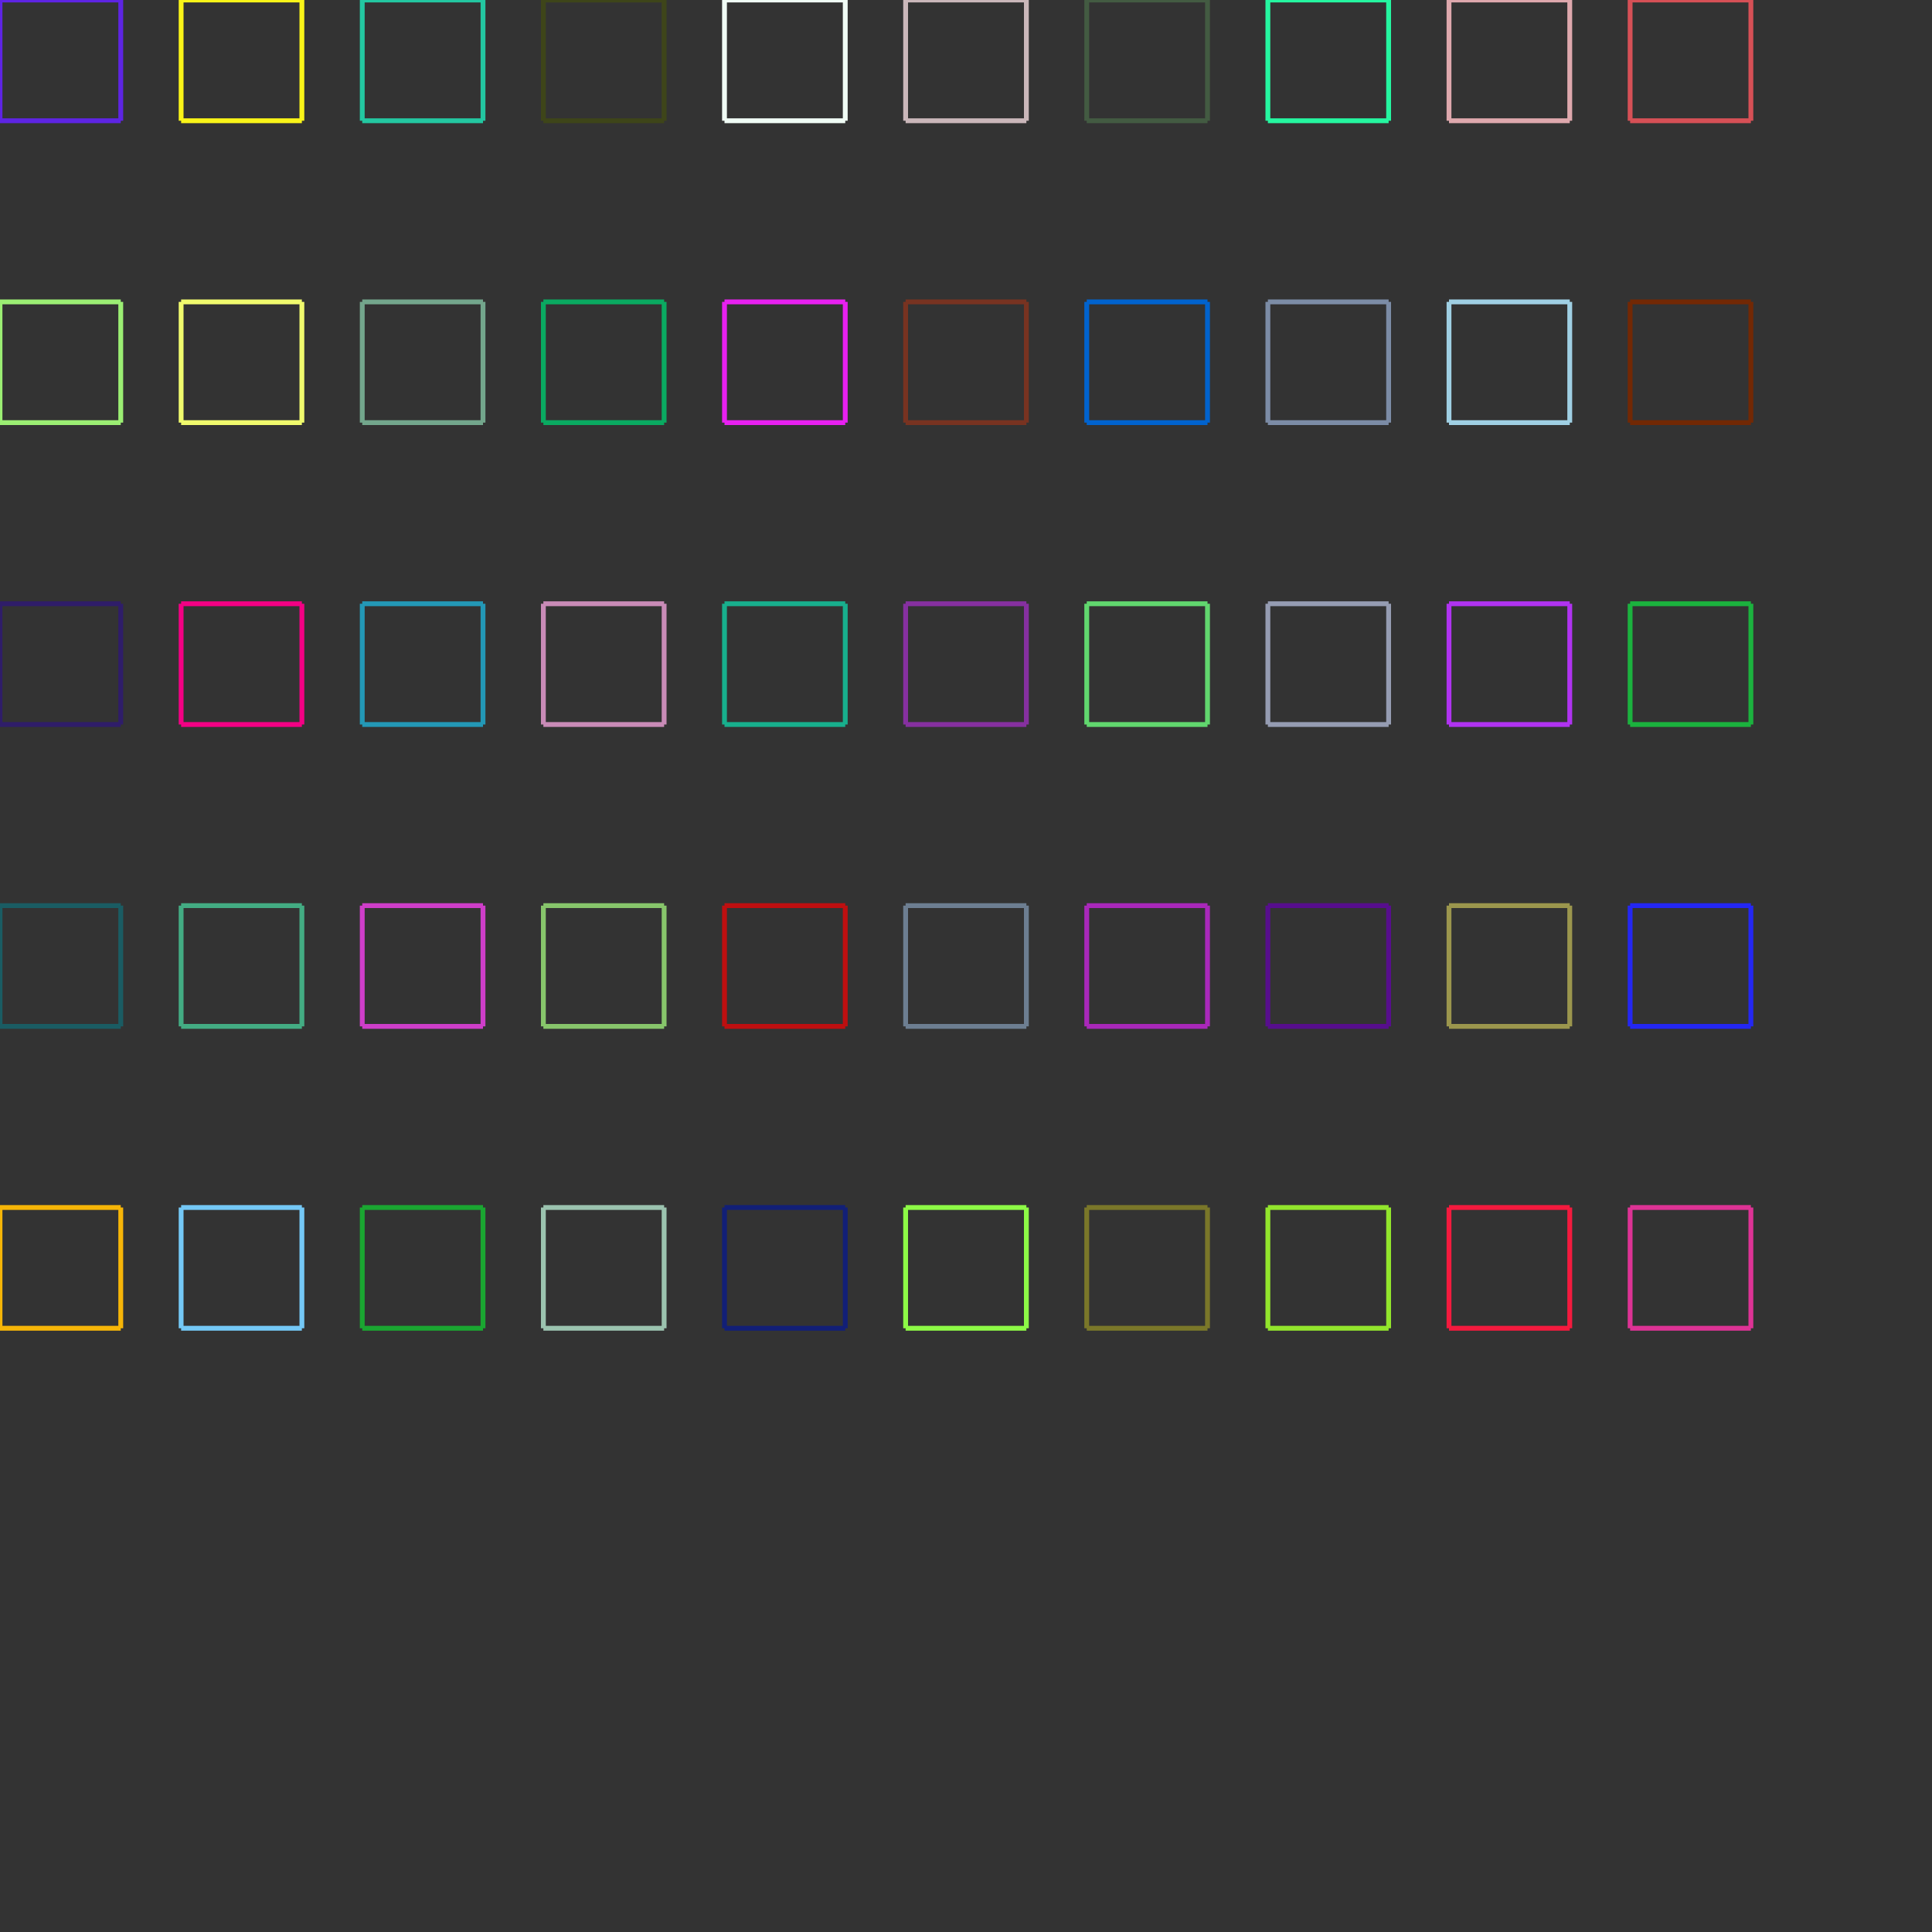 <!-- Program: Rectangles -->
<svg width="800" height="800">
<rect width="100%" height="100%" fill="#333333" stroke="none"/>
<line x1="0" y1="0" x2="50" y2="0" style="stroke: rgb(94,36,227); stroke-width: 2" />
<line x1="50" y1="0" x2="50" y2="50" style="stroke: rgb(94,36,227); stroke-width: 2" />
<line x1="50" y1="50" x2="0" y2="50" style="stroke: rgb(94,36,227); stroke-width: 2" />
<line x1="0" y1="50" x2="0" y2="0" style="stroke: rgb(94,36,227); stroke-width: 2" />
<line x1="75" y1="0" x2="125" y2="0" style="stroke: rgb(249,244,24); stroke-width: 2" />
<line x1="125" y1="0" x2="125" y2="50" style="stroke: rgb(249,244,24); stroke-width: 2" />
<line x1="125" y1="50" x2="75" y2="50" style="stroke: rgb(249,244,24); stroke-width: 2" />
<line x1="75" y1="50" x2="75" y2="0" style="stroke: rgb(249,244,24); stroke-width: 2" />
<line x1="150" y1="0" x2="200" y2="0" style="stroke: rgb(35,199,161); stroke-width: 2" />
<line x1="200" y1="0" x2="200" y2="50" style="stroke: rgb(35,199,161); stroke-width: 2" />
<line x1="200" y1="50" x2="150" y2="50" style="stroke: rgb(35,199,161); stroke-width: 2" />
<line x1="150" y1="50" x2="150" y2="0" style="stroke: rgb(35,199,161); stroke-width: 2" />
<line x1="225" y1="0" x2="275" y2="0" style="stroke: rgb(62,69,25); stroke-width: 2" />
<line x1="275" y1="0" x2="275" y2="50" style="stroke: rgb(62,69,25); stroke-width: 2" />
<line x1="275" y1="50" x2="225" y2="50" style="stroke: rgb(62,69,25); stroke-width: 2" />
<line x1="225" y1="50" x2="225" y2="0" style="stroke: rgb(62,69,25); stroke-width: 2" />
<line x1="300" y1="0" x2="350" y2="0" style="stroke: rgb(240,252,245); stroke-width: 2" />
<line x1="350" y1="0" x2="350" y2="50" style="stroke: rgb(240,252,245); stroke-width: 2" />
<line x1="350" y1="50" x2="300" y2="50" style="stroke: rgb(240,252,245); stroke-width: 2" />
<line x1="300" y1="50" x2="300" y2="0" style="stroke: rgb(240,252,245); stroke-width: 2" />
<line x1="375" y1="0" x2="425" y2="0" style="stroke: rgb(202,183,186); stroke-width: 2" />
<line x1="425" y1="0" x2="425" y2="50" style="stroke: rgb(202,183,186); stroke-width: 2" />
<line x1="425" y1="50" x2="375" y2="50" style="stroke: rgb(202,183,186); stroke-width: 2" />
<line x1="375" y1="50" x2="375" y2="0" style="stroke: rgb(202,183,186); stroke-width: 2" />
<line x1="450" y1="0" x2="500" y2="0" style="stroke: rgb(67,91,66); stroke-width: 2" />
<line x1="500" y1="0" x2="500" y2="50" style="stroke: rgb(67,91,66); stroke-width: 2" />
<line x1="500" y1="50" x2="450" y2="50" style="stroke: rgb(67,91,66); stroke-width: 2" />
<line x1="450" y1="50" x2="450" y2="0" style="stroke: rgb(67,91,66); stroke-width: 2" />
<line x1="525" y1="0" x2="575" y2="0" style="stroke: rgb(37,246,160); stroke-width: 2" />
<line x1="575" y1="0" x2="575" y2="50" style="stroke: rgb(37,246,160); stroke-width: 2" />
<line x1="575" y1="50" x2="525" y2="50" style="stroke: rgb(37,246,160); stroke-width: 2" />
<line x1="525" y1="50" x2="525" y2="0" style="stroke: rgb(37,246,160); stroke-width: 2" />
<line x1="600" y1="0" x2="650" y2="0" style="stroke: rgb(222,168,173); stroke-width: 2" />
<line x1="650" y1="0" x2="650" y2="50" style="stroke: rgb(222,168,173); stroke-width: 2" />
<line x1="650" y1="50" x2="600" y2="50" style="stroke: rgb(222,168,173); stroke-width: 2" />
<line x1="600" y1="50" x2="600" y2="0" style="stroke: rgb(222,168,173); stroke-width: 2" />
<line x1="675" y1="0" x2="725" y2="0" style="stroke: rgb(214,80,86); stroke-width: 2" />
<line x1="725" y1="0" x2="725" y2="50" style="stroke: rgb(214,80,86); stroke-width: 2" />
<line x1="725" y1="50" x2="675" y2="50" style="stroke: rgb(214,80,86); stroke-width: 2" />
<line x1="675" y1="50" x2="675" y2="0" style="stroke: rgb(214,80,86); stroke-width: 2" />
<line x1="0" y1="125" x2="50" y2="125" style="stroke: rgb(155,238,115); stroke-width: 2" />
<line x1="50" y1="125" x2="50" y2="175" style="stroke: rgb(155,238,115); stroke-width: 2" />
<line x1="50" y1="175" x2="0" y2="175" style="stroke: rgb(155,238,115); stroke-width: 2" />
<line x1="0" y1="175" x2="0" y2="125" style="stroke: rgb(155,238,115); stroke-width: 2" />
<line x1="75" y1="125" x2="125" y2="125" style="stroke: rgb(240,250,109); stroke-width: 2" />
<line x1="125" y1="125" x2="125" y2="175" style="stroke: rgb(240,250,109); stroke-width: 2" />
<line x1="125" y1="175" x2="75" y2="175" style="stroke: rgb(240,250,109); stroke-width: 2" />
<line x1="75" y1="175" x2="75" y2="125" style="stroke: rgb(240,250,109); stroke-width: 2" />
<line x1="150" y1="125" x2="200" y2="125" style="stroke: rgb(115,166,140); stroke-width: 2" />
<line x1="200" y1="125" x2="200" y2="175" style="stroke: rgb(115,166,140); stroke-width: 2" />
<line x1="200" y1="175" x2="150" y2="175" style="stroke: rgb(115,166,140); stroke-width: 2" />
<line x1="150" y1="175" x2="150" y2="125" style="stroke: rgb(115,166,140); stroke-width: 2" />
<line x1="225" y1="125" x2="275" y2="125" style="stroke: rgb(10,170,97); stroke-width: 2" />
<line x1="275" y1="125" x2="275" y2="175" style="stroke: rgb(10,170,97); stroke-width: 2" />
<line x1="275" y1="175" x2="225" y2="175" style="stroke: rgb(10,170,97); stroke-width: 2" />
<line x1="225" y1="175" x2="225" y2="125" style="stroke: rgb(10,170,97); stroke-width: 2" />
<line x1="300" y1="125" x2="350" y2="125" style="stroke: rgb(231,32,240); stroke-width: 2" />
<line x1="350" y1="125" x2="350" y2="175" style="stroke: rgb(231,32,240); stroke-width: 2" />
<line x1="350" y1="175" x2="300" y2="175" style="stroke: rgb(231,32,240); stroke-width: 2" />
<line x1="300" y1="175" x2="300" y2="125" style="stroke: rgb(231,32,240); stroke-width: 2" />
<line x1="375" y1="125" x2="425" y2="125" style="stroke: rgb(120,51,33); stroke-width: 2" />
<line x1="425" y1="125" x2="425" y2="175" style="stroke: rgb(120,51,33); stroke-width: 2" />
<line x1="425" y1="175" x2="375" y2="175" style="stroke: rgb(120,51,33); stroke-width: 2" />
<line x1="375" y1="175" x2="375" y2="125" style="stroke: rgb(120,51,33); stroke-width: 2" />
<line x1="450" y1="125" x2="500" y2="125" style="stroke: rgb(1,99,206); stroke-width: 2" />
<line x1="500" y1="125" x2="500" y2="175" style="stroke: rgb(1,99,206); stroke-width: 2" />
<line x1="500" y1="175" x2="450" y2="175" style="stroke: rgb(1,99,206); stroke-width: 2" />
<line x1="450" y1="175" x2="450" y2="125" style="stroke: rgb(1,99,206); stroke-width: 2" />
<line x1="525" y1="125" x2="575" y2="125" style="stroke: rgb(124,140,166); stroke-width: 2" />
<line x1="575" y1="125" x2="575" y2="175" style="stroke: rgb(124,140,166); stroke-width: 2" />
<line x1="575" y1="175" x2="525" y2="175" style="stroke: rgb(124,140,166); stroke-width: 2" />
<line x1="525" y1="175" x2="525" y2="125" style="stroke: rgb(124,140,166); stroke-width: 2" />
<line x1="600" y1="125" x2="650" y2="125" style="stroke: rgb(159,207,227); stroke-width: 2" />
<line x1="650" y1="125" x2="650" y2="175" style="stroke: rgb(159,207,227); stroke-width: 2" />
<line x1="650" y1="175" x2="600" y2="175" style="stroke: rgb(159,207,227); stroke-width: 2" />
<line x1="600" y1="175" x2="600" y2="125" style="stroke: rgb(159,207,227); stroke-width: 2" />
<line x1="675" y1="125" x2="725" y2="125" style="stroke: rgb(114,40,4); stroke-width: 2" />
<line x1="725" y1="125" x2="725" y2="175" style="stroke: rgb(114,40,4); stroke-width: 2" />
<line x1="725" y1="175" x2="675" y2="175" style="stroke: rgb(114,40,4); stroke-width: 2" />
<line x1="675" y1="175" x2="675" y2="125" style="stroke: rgb(114,40,4); stroke-width: 2" />
<line x1="0" y1="250" x2="50" y2="250" style="stroke: rgb(47,29,105); stroke-width: 2" />
<line x1="50" y1="250" x2="50" y2="300" style="stroke: rgb(47,29,105); stroke-width: 2" />
<line x1="50" y1="300" x2="0" y2="300" style="stroke: rgb(47,29,105); stroke-width: 2" />
<line x1="0" y1="300" x2="0" y2="250" style="stroke: rgb(47,29,105); stroke-width: 2" />
<line x1="75" y1="250" x2="125" y2="250" style="stroke: rgb(243,1,132); stroke-width: 2" />
<line x1="125" y1="250" x2="125" y2="300" style="stroke: rgb(243,1,132); stroke-width: 2" />
<line x1="125" y1="300" x2="75" y2="300" style="stroke: rgb(243,1,132); stroke-width: 2" />
<line x1="75" y1="300" x2="75" y2="250" style="stroke: rgb(243,1,132); stroke-width: 2" />
<line x1="150" y1="250" x2="200" y2="250" style="stroke: rgb(35,152,182); stroke-width: 2" />
<line x1="200" y1="250" x2="200" y2="300" style="stroke: rgb(35,152,182); stroke-width: 2" />
<line x1="200" y1="300" x2="150" y2="300" style="stroke: rgb(35,152,182); stroke-width: 2" />
<line x1="150" y1="300" x2="150" y2="250" style="stroke: rgb(35,152,182); stroke-width: 2" />
<line x1="225" y1="250" x2="275" y2="250" style="stroke: rgb(201,139,183); stroke-width: 2" />
<line x1="275" y1="250" x2="275" y2="300" style="stroke: rgb(201,139,183); stroke-width: 2" />
<line x1="275" y1="300" x2="225" y2="300" style="stroke: rgb(201,139,183); stroke-width: 2" />
<line x1="225" y1="300" x2="225" y2="250" style="stroke: rgb(201,139,183); stroke-width: 2" />
<line x1="300" y1="250" x2="350" y2="250" style="stroke: rgb(24,175,141); stroke-width: 2" />
<line x1="350" y1="250" x2="350" y2="300" style="stroke: rgb(24,175,141); stroke-width: 2" />
<line x1="350" y1="300" x2="300" y2="300" style="stroke: rgb(24,175,141); stroke-width: 2" />
<line x1="300" y1="300" x2="300" y2="250" style="stroke: rgb(24,175,141); stroke-width: 2" />
<line x1="375" y1="250" x2="425" y2="250" style="stroke: rgb(134,48,160); stroke-width: 2" />
<line x1="425" y1="250" x2="425" y2="300" style="stroke: rgb(134,48,160); stroke-width: 2" />
<line x1="425" y1="300" x2="375" y2="300" style="stroke: rgb(134,48,160); stroke-width: 2" />
<line x1="375" y1="300" x2="375" y2="250" style="stroke: rgb(134,48,160); stroke-width: 2" />
<line x1="450" y1="250" x2="500" y2="250" style="stroke: rgb(97,215,110); stroke-width: 2" />
<line x1="500" y1="250" x2="500" y2="300" style="stroke: rgb(97,215,110); stroke-width: 2" />
<line x1="500" y1="300" x2="450" y2="300" style="stroke: rgb(97,215,110); stroke-width: 2" />
<line x1="450" y1="300" x2="450" y2="250" style="stroke: rgb(97,215,110); stroke-width: 2" />
<line x1="525" y1="250" x2="575" y2="250" style="stroke: rgb(149,156,178); stroke-width: 2" />
<line x1="575" y1="250" x2="575" y2="300" style="stroke: rgb(149,156,178); stroke-width: 2" />
<line x1="575" y1="300" x2="525" y2="300" style="stroke: rgb(149,156,178); stroke-width: 2" />
<line x1="525" y1="300" x2="525" y2="250" style="stroke: rgb(149,156,178); stroke-width: 2" />
<line x1="600" y1="250" x2="650" y2="250" style="stroke: rgb(176,51,241); stroke-width: 2" />
<line x1="650" y1="250" x2="650" y2="300" style="stroke: rgb(176,51,241); stroke-width: 2" />
<line x1="650" y1="300" x2="600" y2="300" style="stroke: rgb(176,51,241); stroke-width: 2" />
<line x1="600" y1="300" x2="600" y2="250" style="stroke: rgb(176,51,241); stroke-width: 2" />
<line x1="675" y1="250" x2="725" y2="250" style="stroke: rgb(27,178,62); stroke-width: 2" />
<line x1="725" y1="250" x2="725" y2="300" style="stroke: rgb(27,178,62); stroke-width: 2" />
<line x1="725" y1="300" x2="675" y2="300" style="stroke: rgb(27,178,62); stroke-width: 2" />
<line x1="675" y1="300" x2="675" y2="250" style="stroke: rgb(27,178,62); stroke-width: 2" />
<line x1="0" y1="375" x2="50" y2="375" style="stroke: rgb(26,92,99); stroke-width: 2" />
<line x1="50" y1="375" x2="50" y2="425" style="stroke: rgb(26,92,99); stroke-width: 2" />
<line x1="50" y1="425" x2="0" y2="425" style="stroke: rgb(26,92,99); stroke-width: 2" />
<line x1="0" y1="425" x2="0" y2="375" style="stroke: rgb(26,92,99); stroke-width: 2" />
<line x1="75" y1="375" x2="125" y2="375" style="stroke: rgb(67,172,131); stroke-width: 2" />
<line x1="125" y1="375" x2="125" y2="425" style="stroke: rgb(67,172,131); stroke-width: 2" />
<line x1="125" y1="425" x2="75" y2="425" style="stroke: rgb(67,172,131); stroke-width: 2" />
<line x1="75" y1="425" x2="75" y2="375" style="stroke: rgb(67,172,131); stroke-width: 2" />
<line x1="150" y1="375" x2="200" y2="375" style="stroke: rgb(206,62,201); stroke-width: 2" />
<line x1="200" y1="375" x2="200" y2="425" style="stroke: rgb(206,62,201); stroke-width: 2" />
<line x1="200" y1="425" x2="150" y2="425" style="stroke: rgb(206,62,201); stroke-width: 2" />
<line x1="150" y1="425" x2="150" y2="375" style="stroke: rgb(206,62,201); stroke-width: 2" />
<line x1="225" y1="375" x2="275" y2="375" style="stroke: rgb(135,197,107); stroke-width: 2" />
<line x1="275" y1="375" x2="275" y2="425" style="stroke: rgb(135,197,107); stroke-width: 2" />
<line x1="275" y1="425" x2="225" y2="425" style="stroke: rgb(135,197,107); stroke-width: 2" />
<line x1="225" y1="425" x2="225" y2="375" style="stroke: rgb(135,197,107); stroke-width: 2" />
<line x1="300" y1="375" x2="350" y2="375" style="stroke: rgb(190,15,16); stroke-width: 2" />
<line x1="350" y1="375" x2="350" y2="425" style="stroke: rgb(190,15,16); stroke-width: 2" />
<line x1="350" y1="425" x2="300" y2="425" style="stroke: rgb(190,15,16); stroke-width: 2" />
<line x1="300" y1="425" x2="300" y2="375" style="stroke: rgb(190,15,16); stroke-width: 2" />
<line x1="375" y1="375" x2="425" y2="375" style="stroke: rgb(109,126,145); stroke-width: 2" />
<line x1="425" y1="375" x2="425" y2="425" style="stroke: rgb(109,126,145); stroke-width: 2" />
<line x1="425" y1="425" x2="375" y2="425" style="stroke: rgb(109,126,145); stroke-width: 2" />
<line x1="375" y1="425" x2="375" y2="375" style="stroke: rgb(109,126,145); stroke-width: 2" />
<line x1="450" y1="375" x2="500" y2="375" style="stroke: rgb(169,40,186); stroke-width: 2" />
<line x1="500" y1="375" x2="500" y2="425" style="stroke: rgb(169,40,186); stroke-width: 2" />
<line x1="500" y1="425" x2="450" y2="425" style="stroke: rgb(169,40,186); stroke-width: 2" />
<line x1="450" y1="425" x2="450" y2="375" style="stroke: rgb(169,40,186); stroke-width: 2" />
<line x1="525" y1="375" x2="575" y2="375" style="stroke: rgb(87,14,141); stroke-width: 2" />
<line x1="575" y1="375" x2="575" y2="425" style="stroke: rgb(87,14,141); stroke-width: 2" />
<line x1="575" y1="425" x2="525" y2="425" style="stroke: rgb(87,14,141); stroke-width: 2" />
<line x1="525" y1="425" x2="525" y2="375" style="stroke: rgb(87,14,141); stroke-width: 2" />
<line x1="600" y1="375" x2="650" y2="375" style="stroke: rgb(155,150,77); stroke-width: 2" />
<line x1="650" y1="375" x2="650" y2="425" style="stroke: rgb(155,150,77); stroke-width: 2" />
<line x1="650" y1="425" x2="600" y2="425" style="stroke: rgb(155,150,77); stroke-width: 2" />
<line x1="600" y1="425" x2="600" y2="375" style="stroke: rgb(155,150,77); stroke-width: 2" />
<line x1="675" y1="375" x2="725" y2="375" style="stroke: rgb(36,39,243); stroke-width: 2" />
<line x1="725" y1="375" x2="725" y2="425" style="stroke: rgb(36,39,243); stroke-width: 2" />
<line x1="725" y1="425" x2="675" y2="425" style="stroke: rgb(36,39,243); stroke-width: 2" />
<line x1="675" y1="425" x2="675" y2="375" style="stroke: rgb(36,39,243); stroke-width: 2" />
<line x1="0" y1="500" x2="50" y2="500" style="stroke: rgb(246,181,7); stroke-width: 2" />
<line x1="50" y1="500" x2="50" y2="550" style="stroke: rgb(246,181,7); stroke-width: 2" />
<line x1="50" y1="550" x2="0" y2="550" style="stroke: rgb(246,181,7); stroke-width: 2" />
<line x1="0" y1="550" x2="0" y2="500" style="stroke: rgb(246,181,7); stroke-width: 2" />
<line x1="75" y1="500" x2="125" y2="500" style="stroke: rgb(116,200,246); stroke-width: 2" />
<line x1="125" y1="500" x2="125" y2="550" style="stroke: rgb(116,200,246); stroke-width: 2" />
<line x1="125" y1="550" x2="75" y2="550" style="stroke: rgb(116,200,246); stroke-width: 2" />
<line x1="75" y1="550" x2="75" y2="500" style="stroke: rgb(116,200,246); stroke-width: 2" />
<line x1="150" y1="500" x2="200" y2="500" style="stroke: rgb(26,166,49); stroke-width: 2" />
<line x1="200" y1="500" x2="200" y2="550" style="stroke: rgb(26,166,49); stroke-width: 2" />
<line x1="200" y1="550" x2="150" y2="550" style="stroke: rgb(26,166,49); stroke-width: 2" />
<line x1="150" y1="550" x2="150" y2="500" style="stroke: rgb(26,166,49); stroke-width: 2" />
<line x1="225" y1="500" x2="275" y2="500" style="stroke: rgb(155,195,175); stroke-width: 2" />
<line x1="275" y1="500" x2="275" y2="550" style="stroke: rgb(155,195,175); stroke-width: 2" />
<line x1="275" y1="550" x2="225" y2="550" style="stroke: rgb(155,195,175); stroke-width: 2" />
<line x1="225" y1="550" x2="225" y2="500" style="stroke: rgb(155,195,175); stroke-width: 2" />
<line x1="300" y1="500" x2="350" y2="500" style="stroke: rgb(18,31,119); stroke-width: 2" />
<line x1="350" y1="500" x2="350" y2="550" style="stroke: rgb(18,31,119); stroke-width: 2" />
<line x1="350" y1="550" x2="300" y2="550" style="stroke: rgb(18,31,119); stroke-width: 2" />
<line x1="300" y1="550" x2="300" y2="500" style="stroke: rgb(18,31,119); stroke-width: 2" />
<line x1="375" y1="500" x2="425" y2="500" style="stroke: rgb(141,250,70); stroke-width: 2" />
<line x1="425" y1="500" x2="425" y2="550" style="stroke: rgb(141,250,70); stroke-width: 2" />
<line x1="425" y1="550" x2="375" y2="550" style="stroke: rgb(141,250,70); stroke-width: 2" />
<line x1="375" y1="550" x2="375" y2="500" style="stroke: rgb(141,250,70); stroke-width: 2" />
<line x1="450" y1="500" x2="500" y2="500" style="stroke: rgb(122,119,41); stroke-width: 2" />
<line x1="500" y1="500" x2="500" y2="550" style="stroke: rgb(122,119,41); stroke-width: 2" />
<line x1="500" y1="550" x2="450" y2="550" style="stroke: rgb(122,119,41); stroke-width: 2" />
<line x1="450" y1="550" x2="450" y2="500" style="stroke: rgb(122,119,41); stroke-width: 2" />
<line x1="525" y1="500" x2="575" y2="500" style="stroke: rgb(146,229,44); stroke-width: 2" />
<line x1="575" y1="500" x2="575" y2="550" style="stroke: rgb(146,229,44); stroke-width: 2" />
<line x1="575" y1="550" x2="525" y2="550" style="stroke: rgb(146,229,44); stroke-width: 2" />
<line x1="525" y1="550" x2="525" y2="500" style="stroke: rgb(146,229,44); stroke-width: 2" />
<line x1="600" y1="500" x2="650" y2="500" style="stroke: rgb(244,26,62); stroke-width: 2" />
<line x1="650" y1="500" x2="650" y2="550" style="stroke: rgb(244,26,62); stroke-width: 2" />
<line x1="650" y1="550" x2="600" y2="550" style="stroke: rgb(244,26,62); stroke-width: 2" />
<line x1="600" y1="550" x2="600" y2="500" style="stroke: rgb(244,26,62); stroke-width: 2" />
<line x1="675" y1="500" x2="725" y2="500" style="stroke: rgb(221,51,149); stroke-width: 2" />
<line x1="725" y1="500" x2="725" y2="550" style="stroke: rgb(221,51,149); stroke-width: 2" />
<line x1="725" y1="550" x2="675" y2="550" style="stroke: rgb(221,51,149); stroke-width: 2" />
<line x1="675" y1="550" x2="675" y2="500" style="stroke: rgb(221,51,149); stroke-width: 2" />
</svg>
